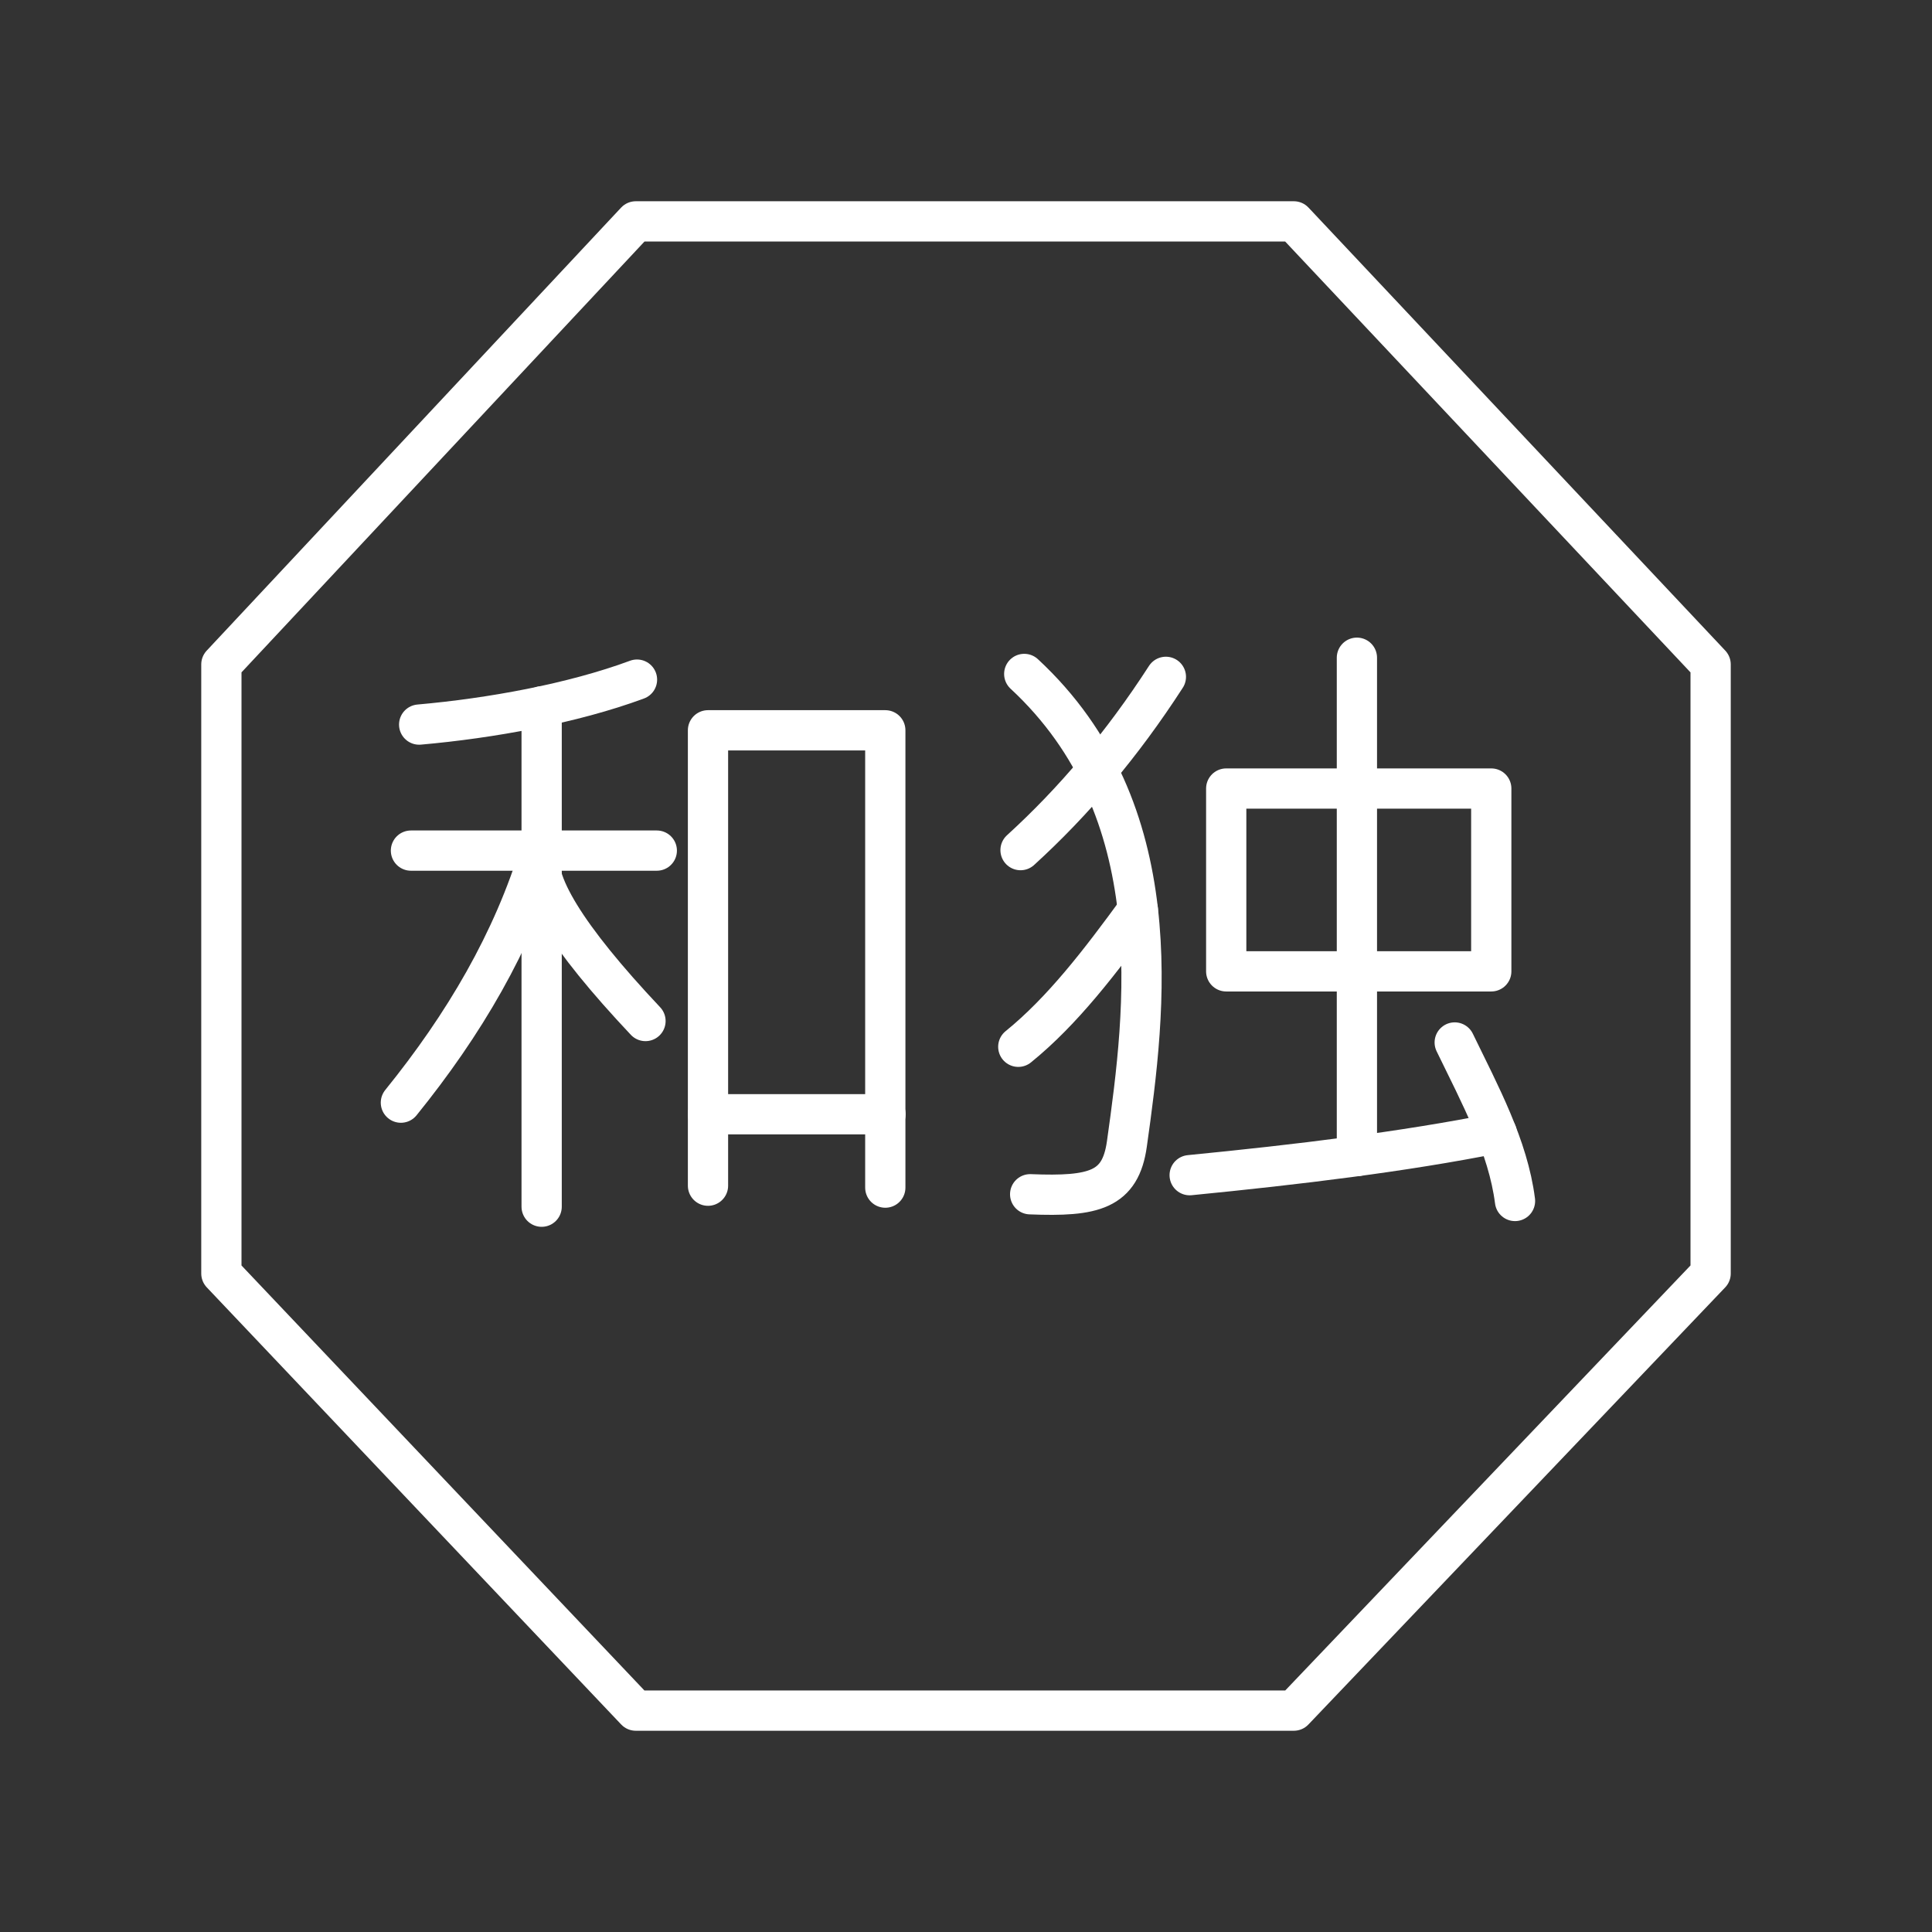 <?xml version="1.0" encoding="UTF-8"?><svg id="a" xmlns="http://www.w3.org/2000/svg" viewBox="0 0 48 48"><rect x="0" y="0" width="48" height="48" fill="#333333" stroke="none"/><defs><style>.r{fill:none;stroke:#fff;stroke-linecap:round;stroke-linejoin:round;}</style></defs><path id="d" class="r" d="M15.796,5.5h16.349l10.355,11.007v15.133l-10.355,10.86H15.796l-10.296-10.86v-15.133L15.796,5.5Z"/><path id="e" class="r" d="M17.59,29.458v-11.314h4.405v11.362"/><path id="f" class="r" d="M17.59,27.683h4.41"/><path id="g" class="r" d="M13.457,17.551v12.429"/><path id="h" class="r" d="M10.21,21.133h6.108"/><path id="i" class="r" d="M10.414,18.002c1.77-.156,3.808-.523,5.412-1.117"/><path id="j" class="r" d="M9.96,27.395c1.567-1.936,2.785-4.004,3.471-6.274-.229.745.64,2.16,2.606,4.246"/><path id="k" class="r" d="M25.447,16.744c3.656,3.391,3.02,8.338,2.55,11.678-.161,1.145-.809,1.313-2.403,1.249"/><path id="l" class="r" d="M28.966,16.816c-1.079,1.671-2.287,3.099-3.611,4.305"/><path id="m" class="r" d="M28.27,22.609c-.926,1.268-1.866,2.503-2.971,3.398"/><path id="n" class="r" d="M30.465,19.591v4.542h6.585v-4.542h-6.585Z"/><path id="o" class="r" d="M33.712,16.341v12.382"/><path id="p" class="r" d="M29.557,29.197c2.708-.266,5.315-.582,7.63-1.044"/><path id="q" class="r" d="M36.142,25.9c.628,1.295,1.325,2.58,1.498,3.938"/></svg>